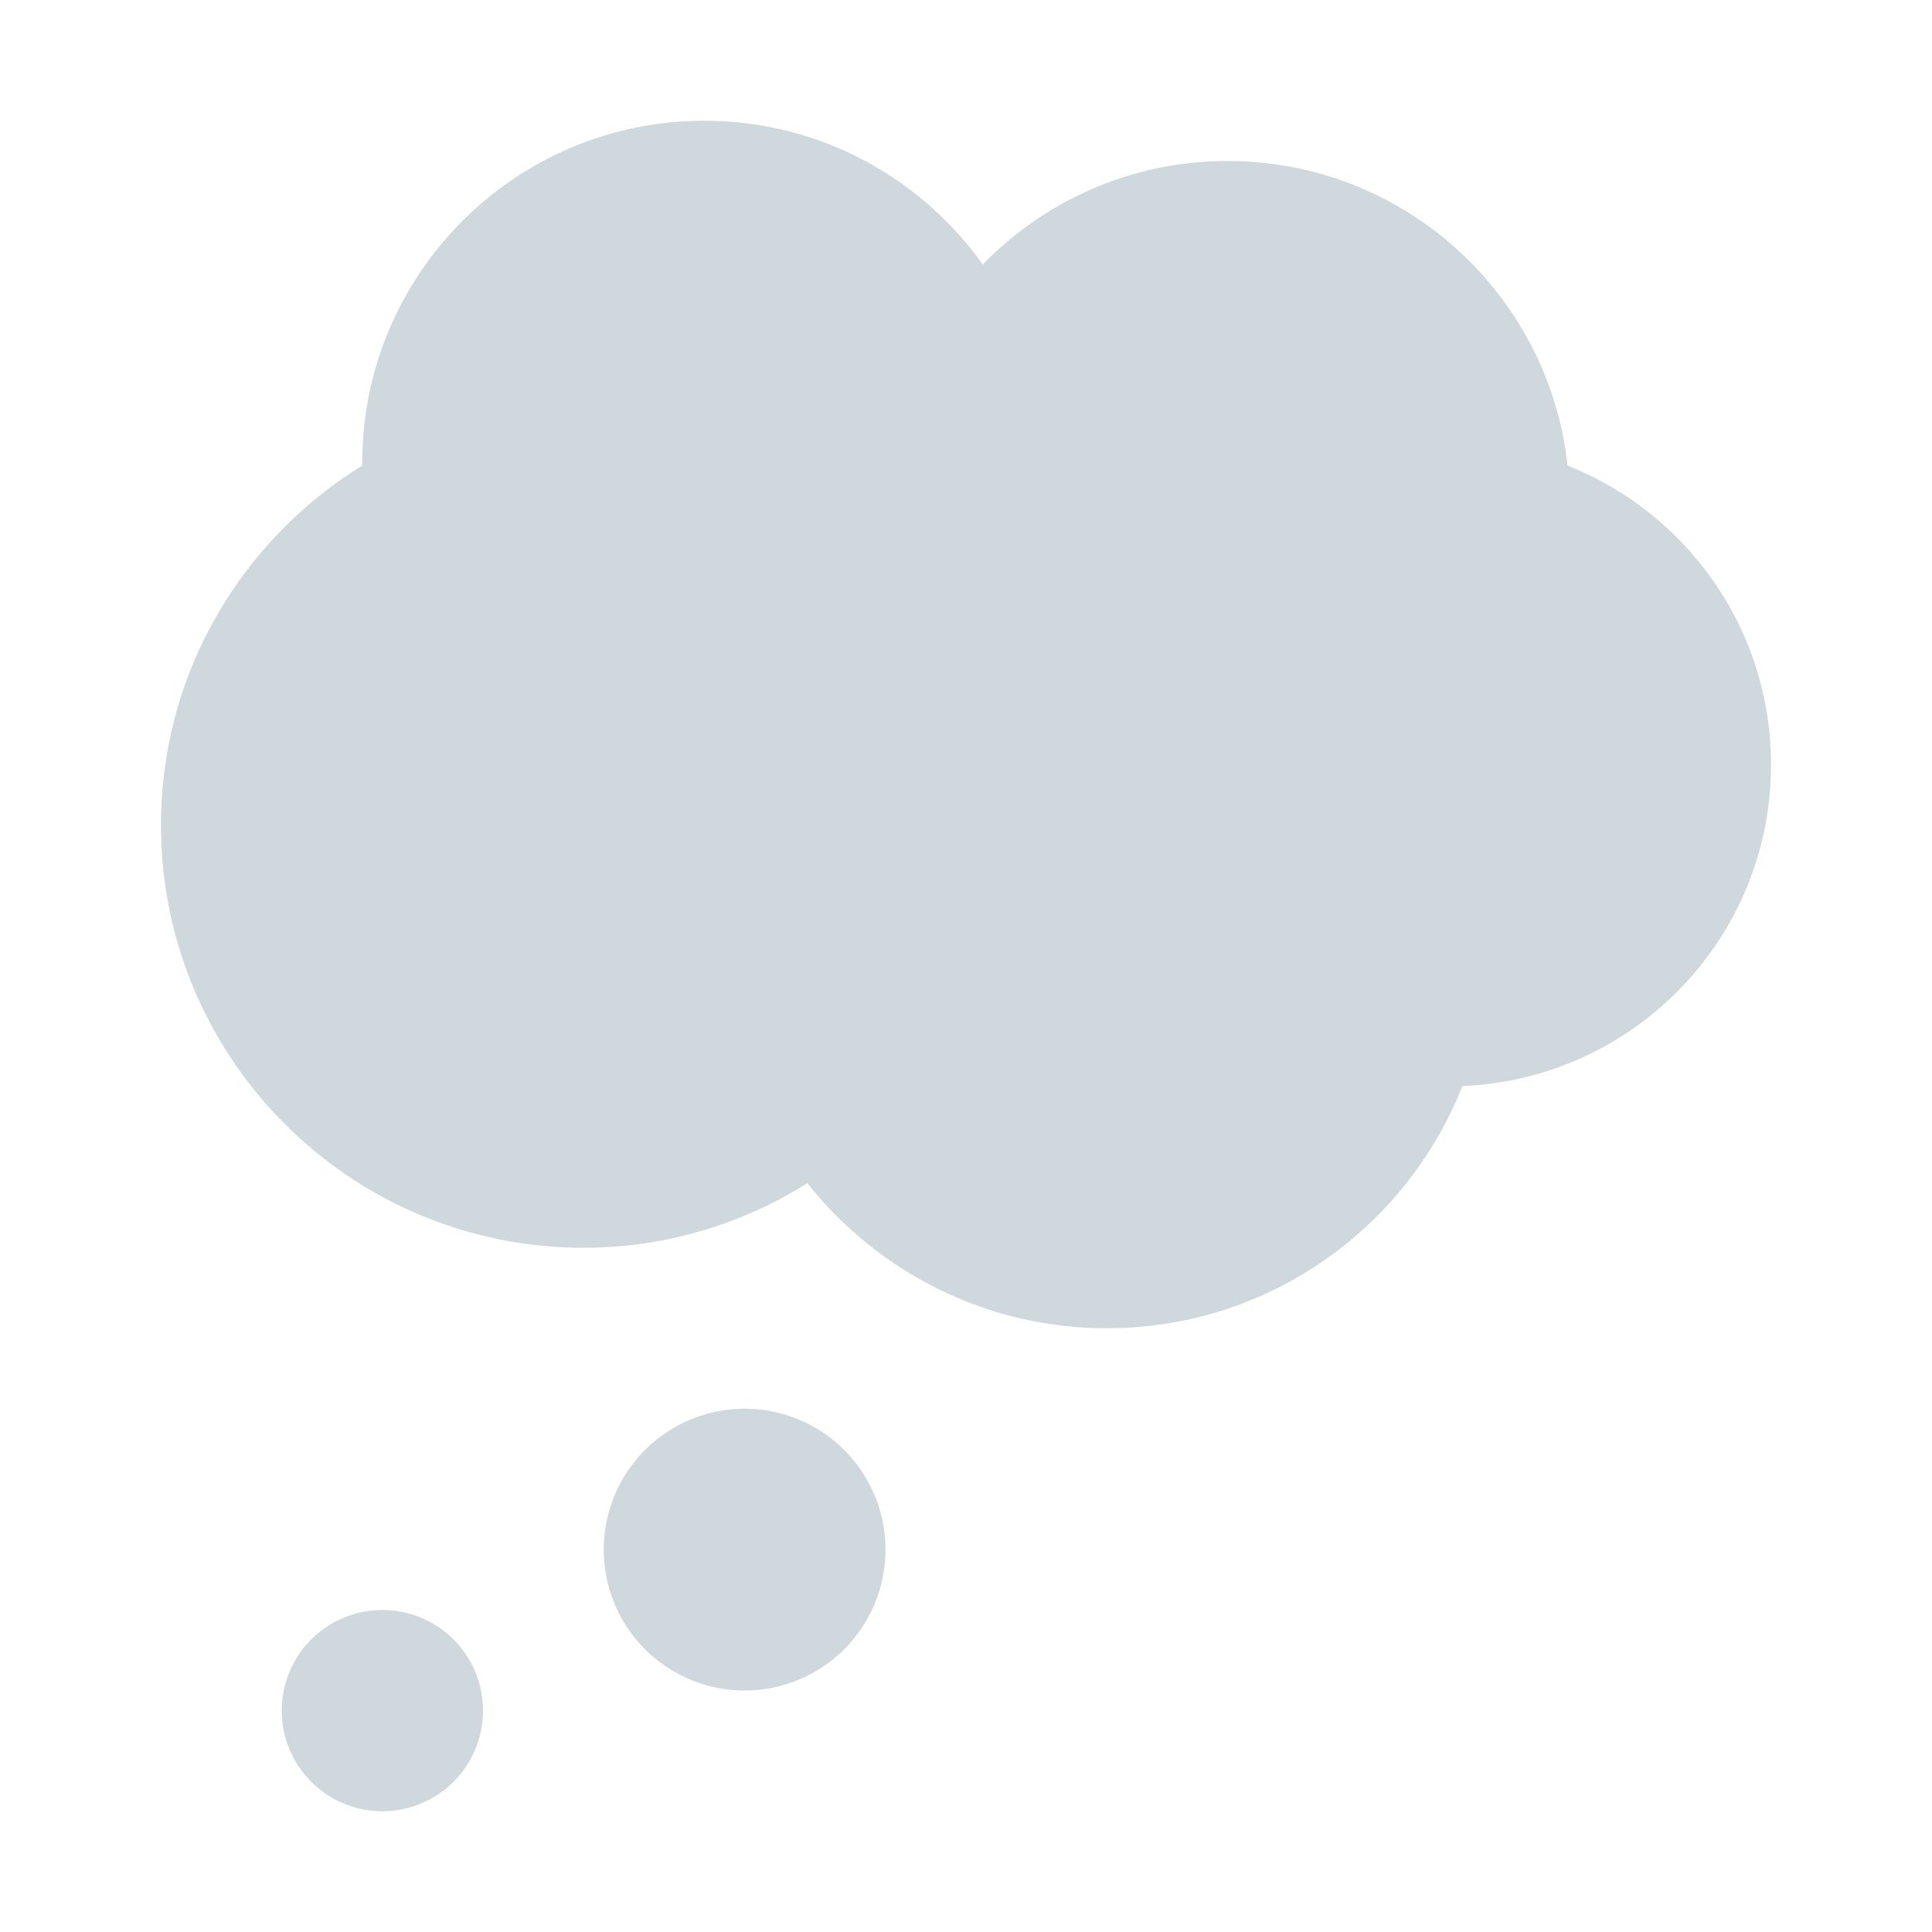 <svg xmlns="http://www.w3.org/2000/svg" viewBox="0 0 48 48" width="100px" height="100px"><path fill="#cfd8dc" d="M9.5 40A2.5 2.5 0 1 0 9.5 45 2.5 2.5 0 1 0 9.5 40zM18.5 35A3.5 3.5 0 1 0 18.5 42 3.5 3.5 0 1 0 18.5 35zM44 19c0-3.377-2.095-6.259-5.054-7.433C38.482 7.312 34.879 4 30.5 4c-2.387 0-4.54.987-6.084 2.571C22.875 4.412 20.355 3 17.5 3 12.806 3 9 6.806 9 11.5c0 .022.003.044.003.066C6.005 13.415 4 16.719 4 20.5 4 26.299 8.701 31 14.5 31c2.044 0 3.946-.594 5.559-1.604C21.8 31.589 24.483 33 27.5 33c4.016 0 7.442-2.495 8.832-6.017C40.595 26.808 44 23.306 44 19z"/></svg>